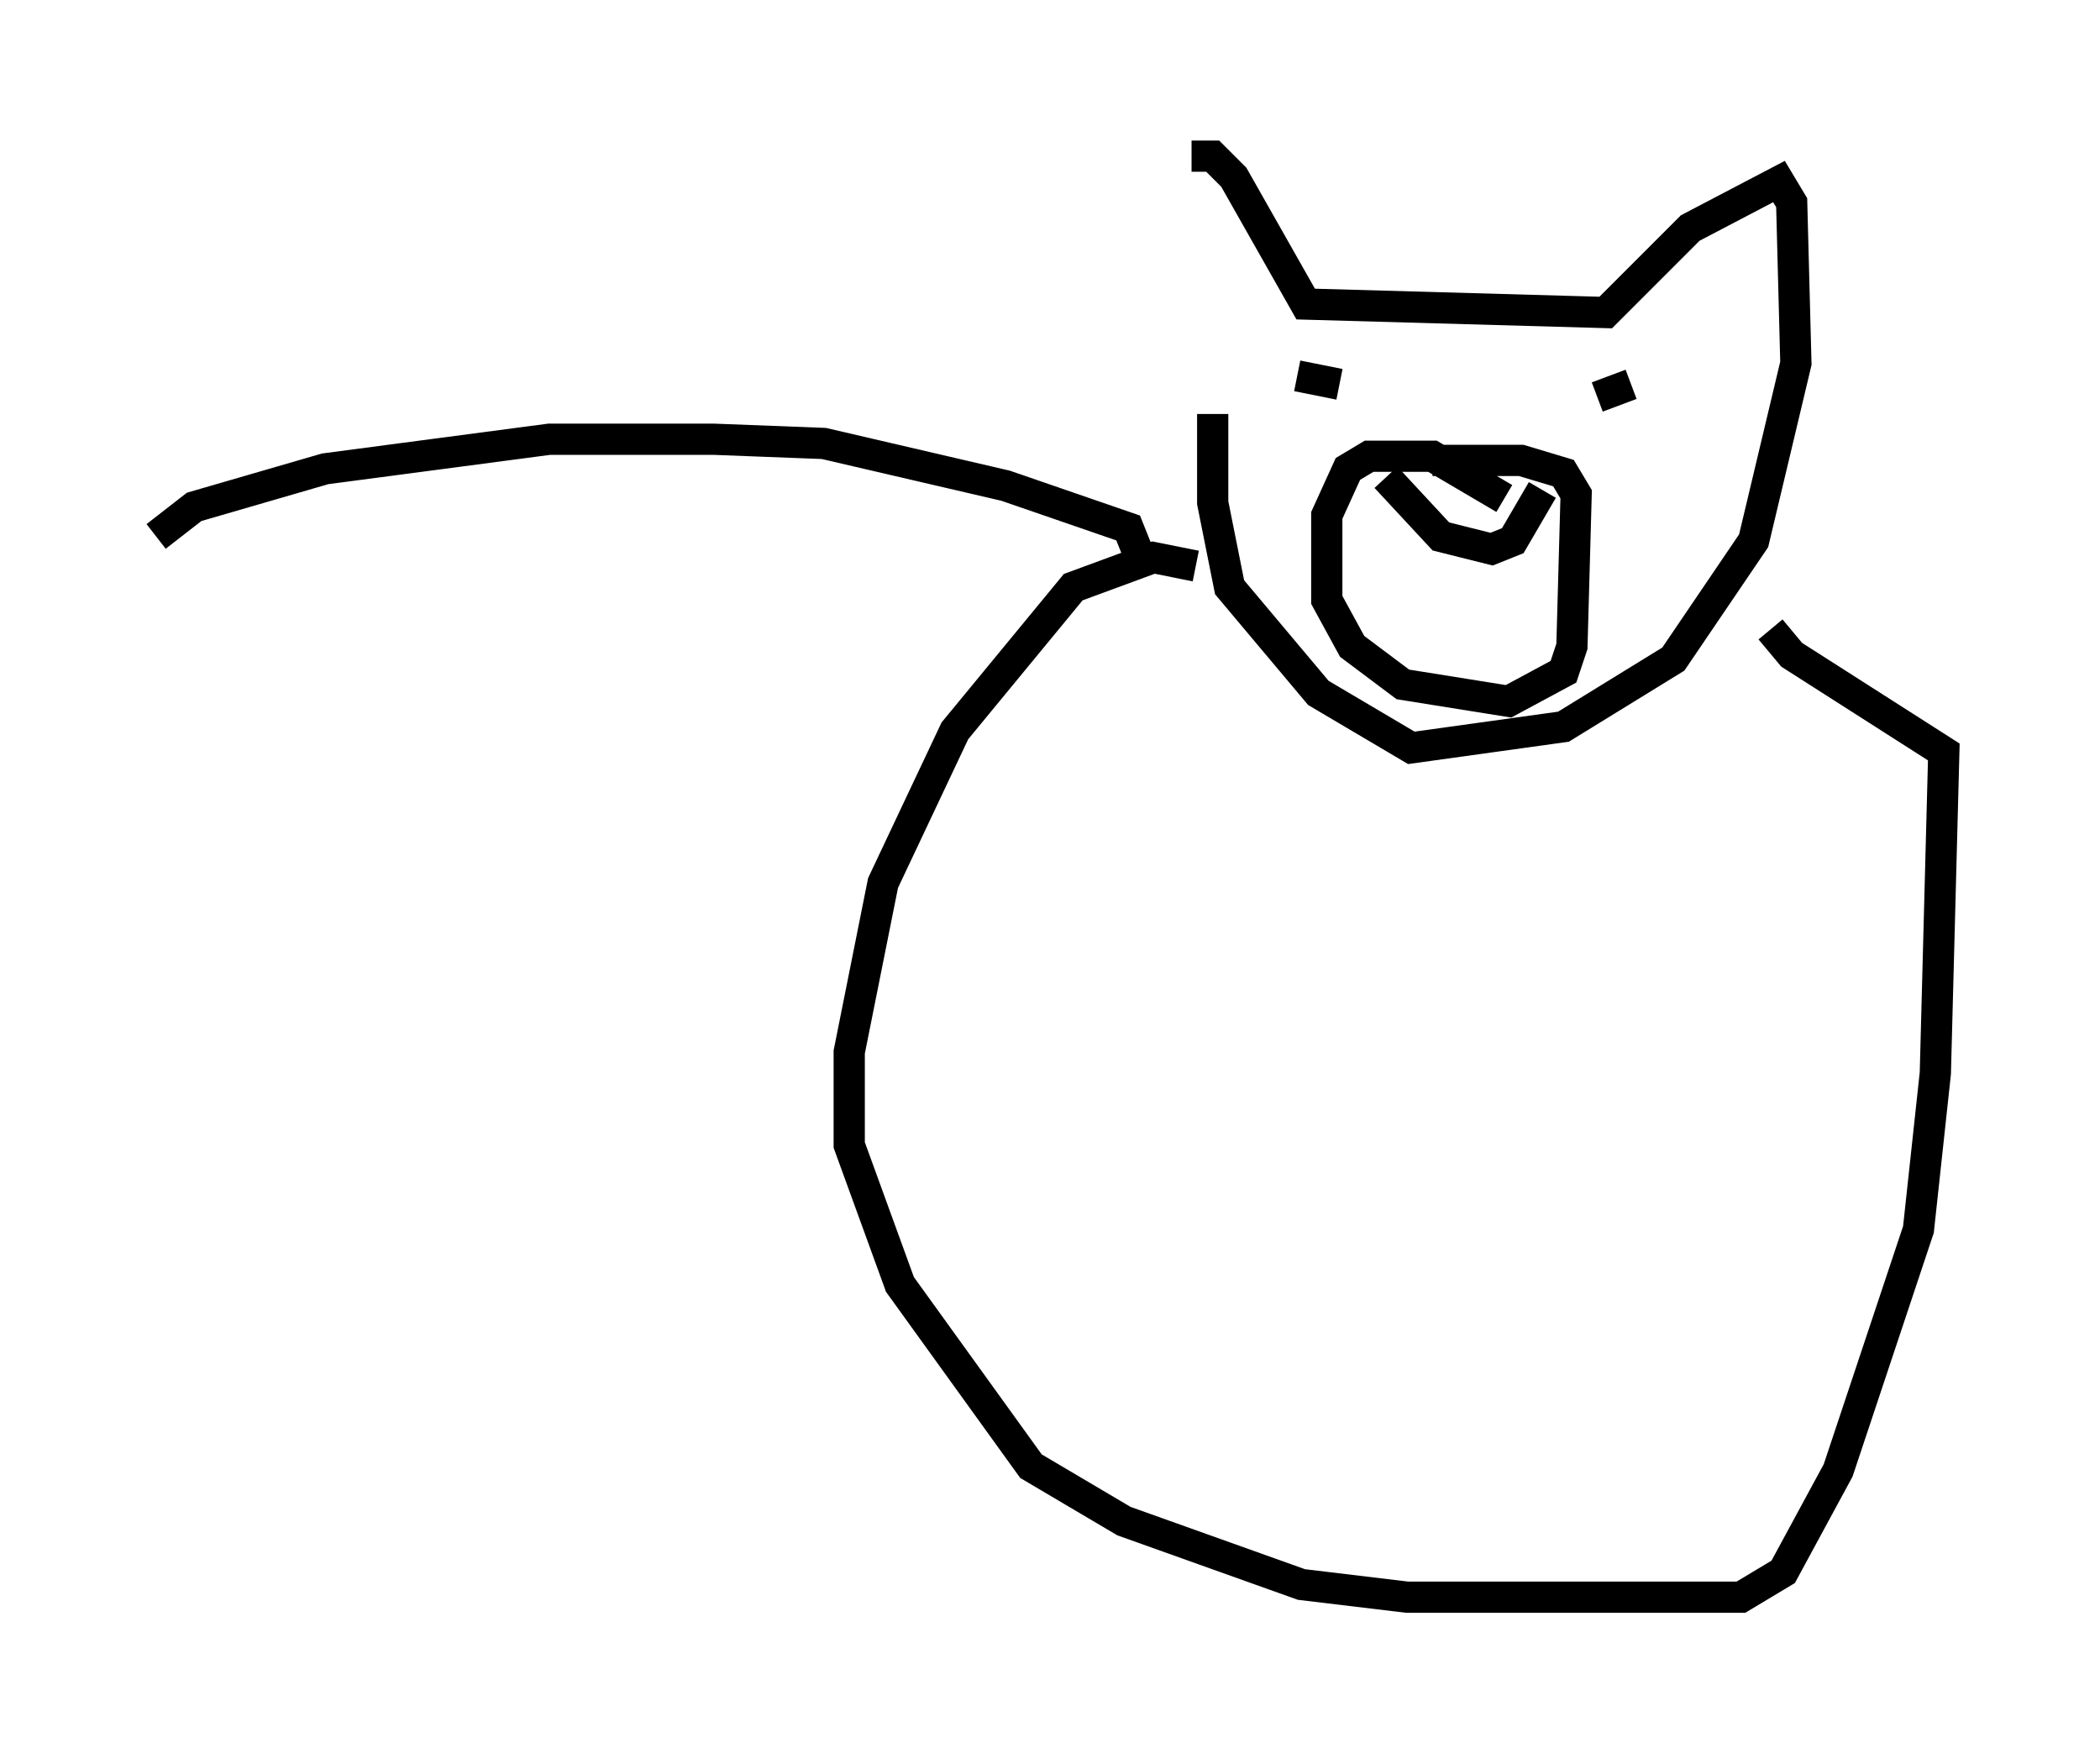 <?xml version="1.0" encoding="utf-8" ?>
<svg baseProfile="full" height="56.143" version="1.1" width="67.239" xmlns="http://www.w3.org/2000/svg" xmlns:ev="http://www.w3.org/2001/xml-events" xmlns:xlink="http://www.w3.org/1999/xlink"><defs /><rect fill="white" height="56.143" width="67.239" x="0" y="0" /><path d="M38.964, 14.878 m-0.812, -9.878 l0.677, 0.0 0.677, 0.677 l2.3, 4.059 9.607, 0.271 l2.706, -2.706 2.842, -1.488 l0.406, 0.677 0.135, 5.142 l-1.353, 5.683 -2.571, 3.789 l-3.518, 2.165 -4.871, 0.677 l-2.977, -1.759 -2.842, -3.383 l-0.541, -2.706 0.0, -2.842 m9.337, 2.706 l-2.3, -1.353 -2.03, 0.0 l-0.677, 0.406 -0.677, 1.488 l0.0, 2.706 0.812, 1.488 l1.624, 1.218 3.383, 0.541 l1.759, -0.947 0.271, -0.812 l0.135, -4.871 -0.406, -0.677 l-1.353, -0.406 -2.842, 0.0 m-1.488, 0.541 l1.759, 1.894 1.624, 0.406 l0.677, -0.271 0.947, -1.624 m-6.766, -3.789 l0.0, 0.0 m-1.083, 0.135 l1.353, 0.271 m8.254, 0.406 l1.083, -0.406 m-13.938, 5.819 l-1.353, -0.271 -2.571, 0.947 l-3.789, 4.601 -2.3, 4.871 l-1.083, 5.413 0.0, 2.977 l1.624, 4.465 4.195, 5.819 l2.977, 1.759 5.683, 2.03 l3.383, 0.406 10.69, 0.0 l1.353, -0.812 1.759, -3.248 l2.571, -7.713 0.541, -5.007 l0.271, -10.284 -4.871, -3.112 l-0.677, -0.812 m-20.297, -2.571 l-0.271, -0.677 -3.924, -1.353 l-5.819, -1.353 -3.518, -0.135 l-5.277, 0.0 -7.172, 0.947 l-4.195, 1.218 -1.218, 0.947 " fill="none" stroke="black" stroke-width="1" /></svg>